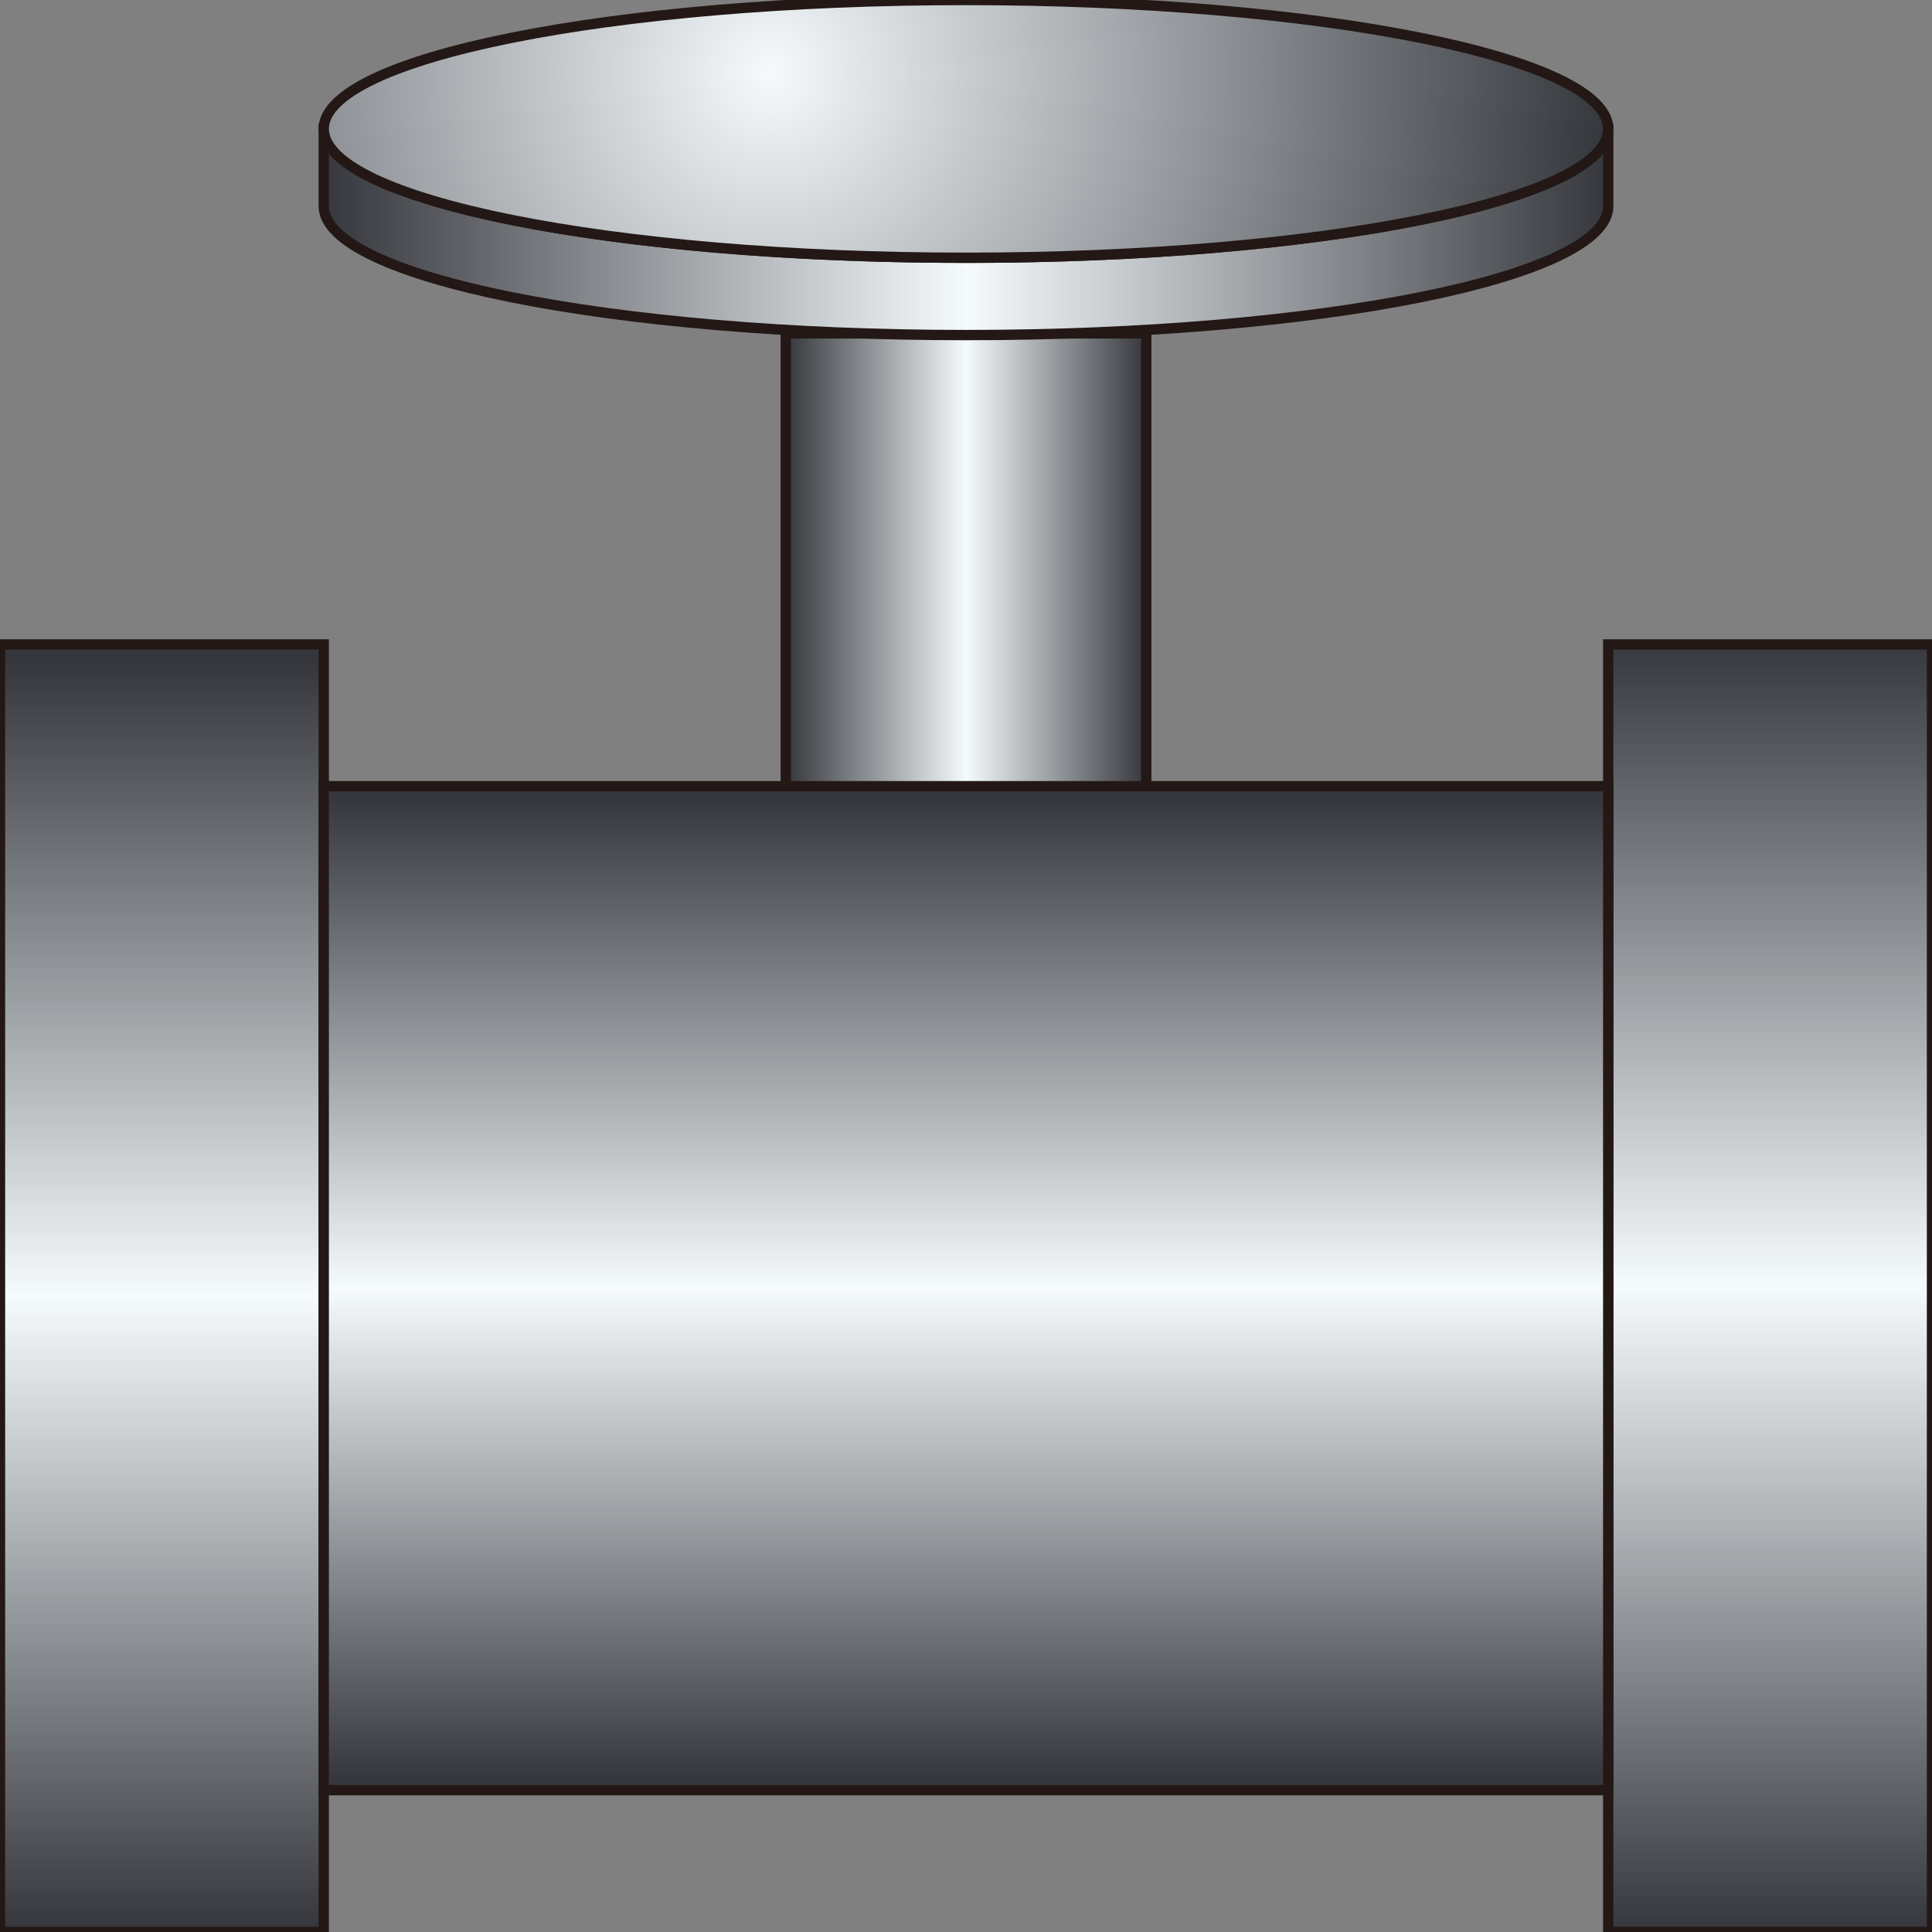 <?xml version="1.0" encoding="UTF-8" standalone="no"?>
<svg
   xmlns:a="http://ns.adobe.com/AdobeSVGViewerExtensions/3.0/"
   xmlns:dc="http://purl.org/dc/elements/1.1/"
   xmlns:cc="http://creativecommons.org/ns#"
   xmlns:rdf="http://www.w3.org/1999/02/22-rdf-syntax-ns#"
   xmlns:svg="http://www.w3.org/2000/svg"
   xmlns="http://www.w3.org/2000/svg"
   xmlns:sodipodi="http://sodipodi.sourceforge.net/DTD/sodipodi-0.dtd"
   xmlns:inkscape="http://www.inkscape.org/namespaces/inkscape"
   version="1.1"
   id="图层_1"
   x="0px"
   y="0px"
   width="53px"
   height="53px"
   viewBox="0 0 53 53"
   enable-background="new 0 0 53 53"
   xml:space="preserve"
   sodipodi:docname="阀门_41-01.svg"><rect x="0" y="0" width="53" height="53" fill="#808080" stroke="none"/><defs
   id="defs59" /><sodipodi:namedview
   pagecolor="#ffffff"
   bordercolor="#666666"
   borderopacity="1"
   objecttolerance="10"
   gridtolerance="10"
   guidetolerance="10"
   inkscape:pageopacity="0"
   inkscape:pageshadow="2"
   inkscape:window-width="640"
   inkscape:window-height="480"
   id="namedview57" />
<g
   id="g54">
	
		<linearGradient
   id="SVGID_1_"
   gradientUnits="userSpaceOnUse"
   x1="198.641"
   y1="-247.377"
   x2="198.641"
   y2="-282.114"
   gradientTransform="matrix(1 0 0 -1 -194.201 -229.199)">
		<stop
   offset="0"
   style="stop-color:#35373C"
   id="stop2" />
		<stop
   offset="0.5"
   style="stop-color:#F5FAFD"
   id="stop4" />
		<stop
   offset="1"
   style="stop-color:#35373C"
   id="stop6" />
		<a:midPointStop
   offset="0"
   style="stop-color:#35373C" />
		<a:midPointStop
   offset="0.5"
   style="stop-color:#35373C" />
		<a:midPointStop
   offset="0.5"
   style="stop-color:#F5FAFD" />
		<a:midPointStop
   offset="0.5"
   style="stop-color:#F5FAFD" />
		<a:midPointStop
   offset="1"
   style="stop-color:#35373C" />
	</linearGradient>
	<rect
   y="17.679"
   fill="url(#SVGID_1_)"
   stroke="#231815"
   stroke-width="0.283"
   width="8.881"
   height="35.321"
   id="rect9" />
	
		<linearGradient
   id="SVGID_2_"
   gradientUnits="userSpaceOnUse"
   x1="242.76"
   y1="-246.704"
   x2="242.76"
   y2="-282.224"
   gradientTransform="matrix(1 0 0 -1 -194.201 -229.199)">
		<stop
   offset="0"
   style="stop-color:#35373C"
   id="stop11" />
		<stop
   offset="0.5"
   style="stop-color:#F5FAFD"
   id="stop13" />
		<stop
   offset="1"
   style="stop-color:#35373C"
   id="stop15" />
		<a:midPointStop
   offset="0"
   style="stop-color:#35373C" />
		<a:midPointStop
   offset="0.5"
   style="stop-color:#35373C" />
		<a:midPointStop
   offset="0.5"
   style="stop-color:#F5FAFD" />
		<a:midPointStop
   offset="0.5"
   style="stop-color:#F5FAFD" />
		<a:midPointStop
   offset="1"
   style="stop-color:#35373C" />
	</linearGradient>
	<rect
   x="44.118"
   y="17.679"
   fill="url(#SVGID_2_)"
   stroke="#231815"
   stroke-width="0.283"
   width="8.882"
   height="35.321"
   id="rect18" />
	
		<linearGradient
   id="SVGID_3_"
   gradientUnits="userSpaceOnUse"
   x1="220.699"
   y1="-251.083"
   x2="220.699"
   y2="-278.003"
   gradientTransform="matrix(1 0 0 -1 -194.201 -229.199)">
		<stop
   offset="0"
   style="stop-color:#35373C"
   id="stop20" />
		<stop
   offset="0.5"
   style="stop-color:#F5FAFD"
   id="stop22" />
		<stop
   offset="1"
   style="stop-color:#35373C"
   id="stop24" />
		<a:midPointStop
   offset="0"
   style="stop-color:#35373C" />
		<a:midPointStop
   offset="0.5"
   style="stop-color:#35373C" />
		<a:midPointStop
   offset="0.5"
   style="stop-color:#F5FAFD" />
		<a:midPointStop
   offset="0.5"
   style="stop-color:#F5FAFD" />
		<a:midPointStop
   offset="1"
   style="stop-color:#35373C" />
	</linearGradient>
	<rect
   x="8.881"
   y="21.568"
   fill="url(#SVGID_3_)"
   stroke="#231815"
   stroke-width="0.283"
   width="35.237"
   height="27.542"
   id="rect27" />
	
		<linearGradient
   id="SVGID_4_"
   gradientUnits="userSpaceOnUse"
   x1="215.756"
   y1="-244.557"
   x2="225.644"
   y2="-244.557"
   gradientTransform="matrix(1 0 0 -1 -194.201 -229.199)">
		<stop
   offset="0"
   style="stop-color:#35373C"
   id="stop29" />
		<stop
   offset="0.5"
   style="stop-color:#F5FAFD"
   id="stop31" />
		<stop
   offset="1"
   style="stop-color:#35373C"
   id="stop33" />
		<a:midPointStop
   offset="0"
   style="stop-color:#35373C" />
		<a:midPointStop
   offset="0.5"
   style="stop-color:#35373C" />
		<a:midPointStop
   offset="0.5"
   style="stop-color:#F5FAFD" />
		<a:midPointStop
   offset="0.5"
   style="stop-color:#F5FAFD" />
		<a:midPointStop
   offset="1"
   style="stop-color:#35373C" />
	</linearGradient>
	<rect
   x="21.556"
   y="9.146"
   fill="url(#SVGID_4_)"
   stroke="#231815"
   stroke-width="0.283"
   width="9.889"
   height="12.422"
   id="rect36" />
	
		<linearGradient
   id="SVGID_5_"
   gradientUnits="userSpaceOnUse"
   x1="203.082"
   y1="-235.562"
   x2="238.318"
   y2="-235.562"
   gradientTransform="matrix(1 0 0 -1 -194.201 -229.199)">
		<stop
   offset="0"
   style="stop-color:#35373C"
   id="stop38" />
		<stop
   offset="0.5"
   style="stop-color:#F5FAFD"
   id="stop40" />
		<stop
   offset="1"
   style="stop-color:#35373C"
   id="stop42" />
		<a:midPointStop
   offset="0"
   style="stop-color:#35373C" />
		<a:midPointStop
   offset="0.5"
   style="stop-color:#35373C" />
		<a:midPointStop
   offset="0.5"
   style="stop-color:#F5FAFD" />
		<a:midPointStop
   offset="0.5"
   style="stop-color:#F5FAFD" />
		<a:midPointStop
   offset="1"
   style="stop-color:#35373C" />
	</linearGradient>
	<path
   fill="url(#SVGID_5_)"
   stroke="#231815"
   stroke-width="0.283"
   d="M8.881,3.534v2.122l0,0C8.883,7.608,16.77,9.192,26.5,9.192   c9.729,0,17.616-1.584,17.618-3.536l0,0V3.534H8.881z M26.5,7.071c-5.762,0-10.865-0.559-14.08-1.415h28.16   C37.365,6.514,32.261,7.071,26.5,7.071z"
   id="path45" />
	
		<radialGradient
   id="SVGID_6_"
   cx="214.808"
   cy="-230.06"
   r="27.252"
   gradientTransform="matrix(0.995 0 0 -0.994 -192.584 -226.689)"
   gradientUnits="userSpaceOnUse">
		<stop
   offset="0"
   style="stop-color:#F5FAFD"
   id="stop47" />
		<stop
   offset="1"
   style="stop-color:#12141A"
   id="stop49" />
		<a:midPointStop
   offset="0"
   style="stop-color:#F5FAFD" />
		<a:midPointStop
   offset="0.5"
   style="stop-color:#F5FAFD" />
		<a:midPointStop
   offset="1"
   style="stop-color:#12141A" />
	</radialGradient>
	<path
   fill="url(#SVGID_6_)"
   stroke="#231815"
   stroke-width="0.283"
   d="M44.118,3.534c0,1.953-7.888,3.537-17.618,3.537   c-9.731,0-17.619-1.584-17.619-3.537C8.881,1.584,16.769,0,26.5,0C36.23,0,44.118,1.584,44.118,3.534z"
   id="path52" />
</g>
</svg>
